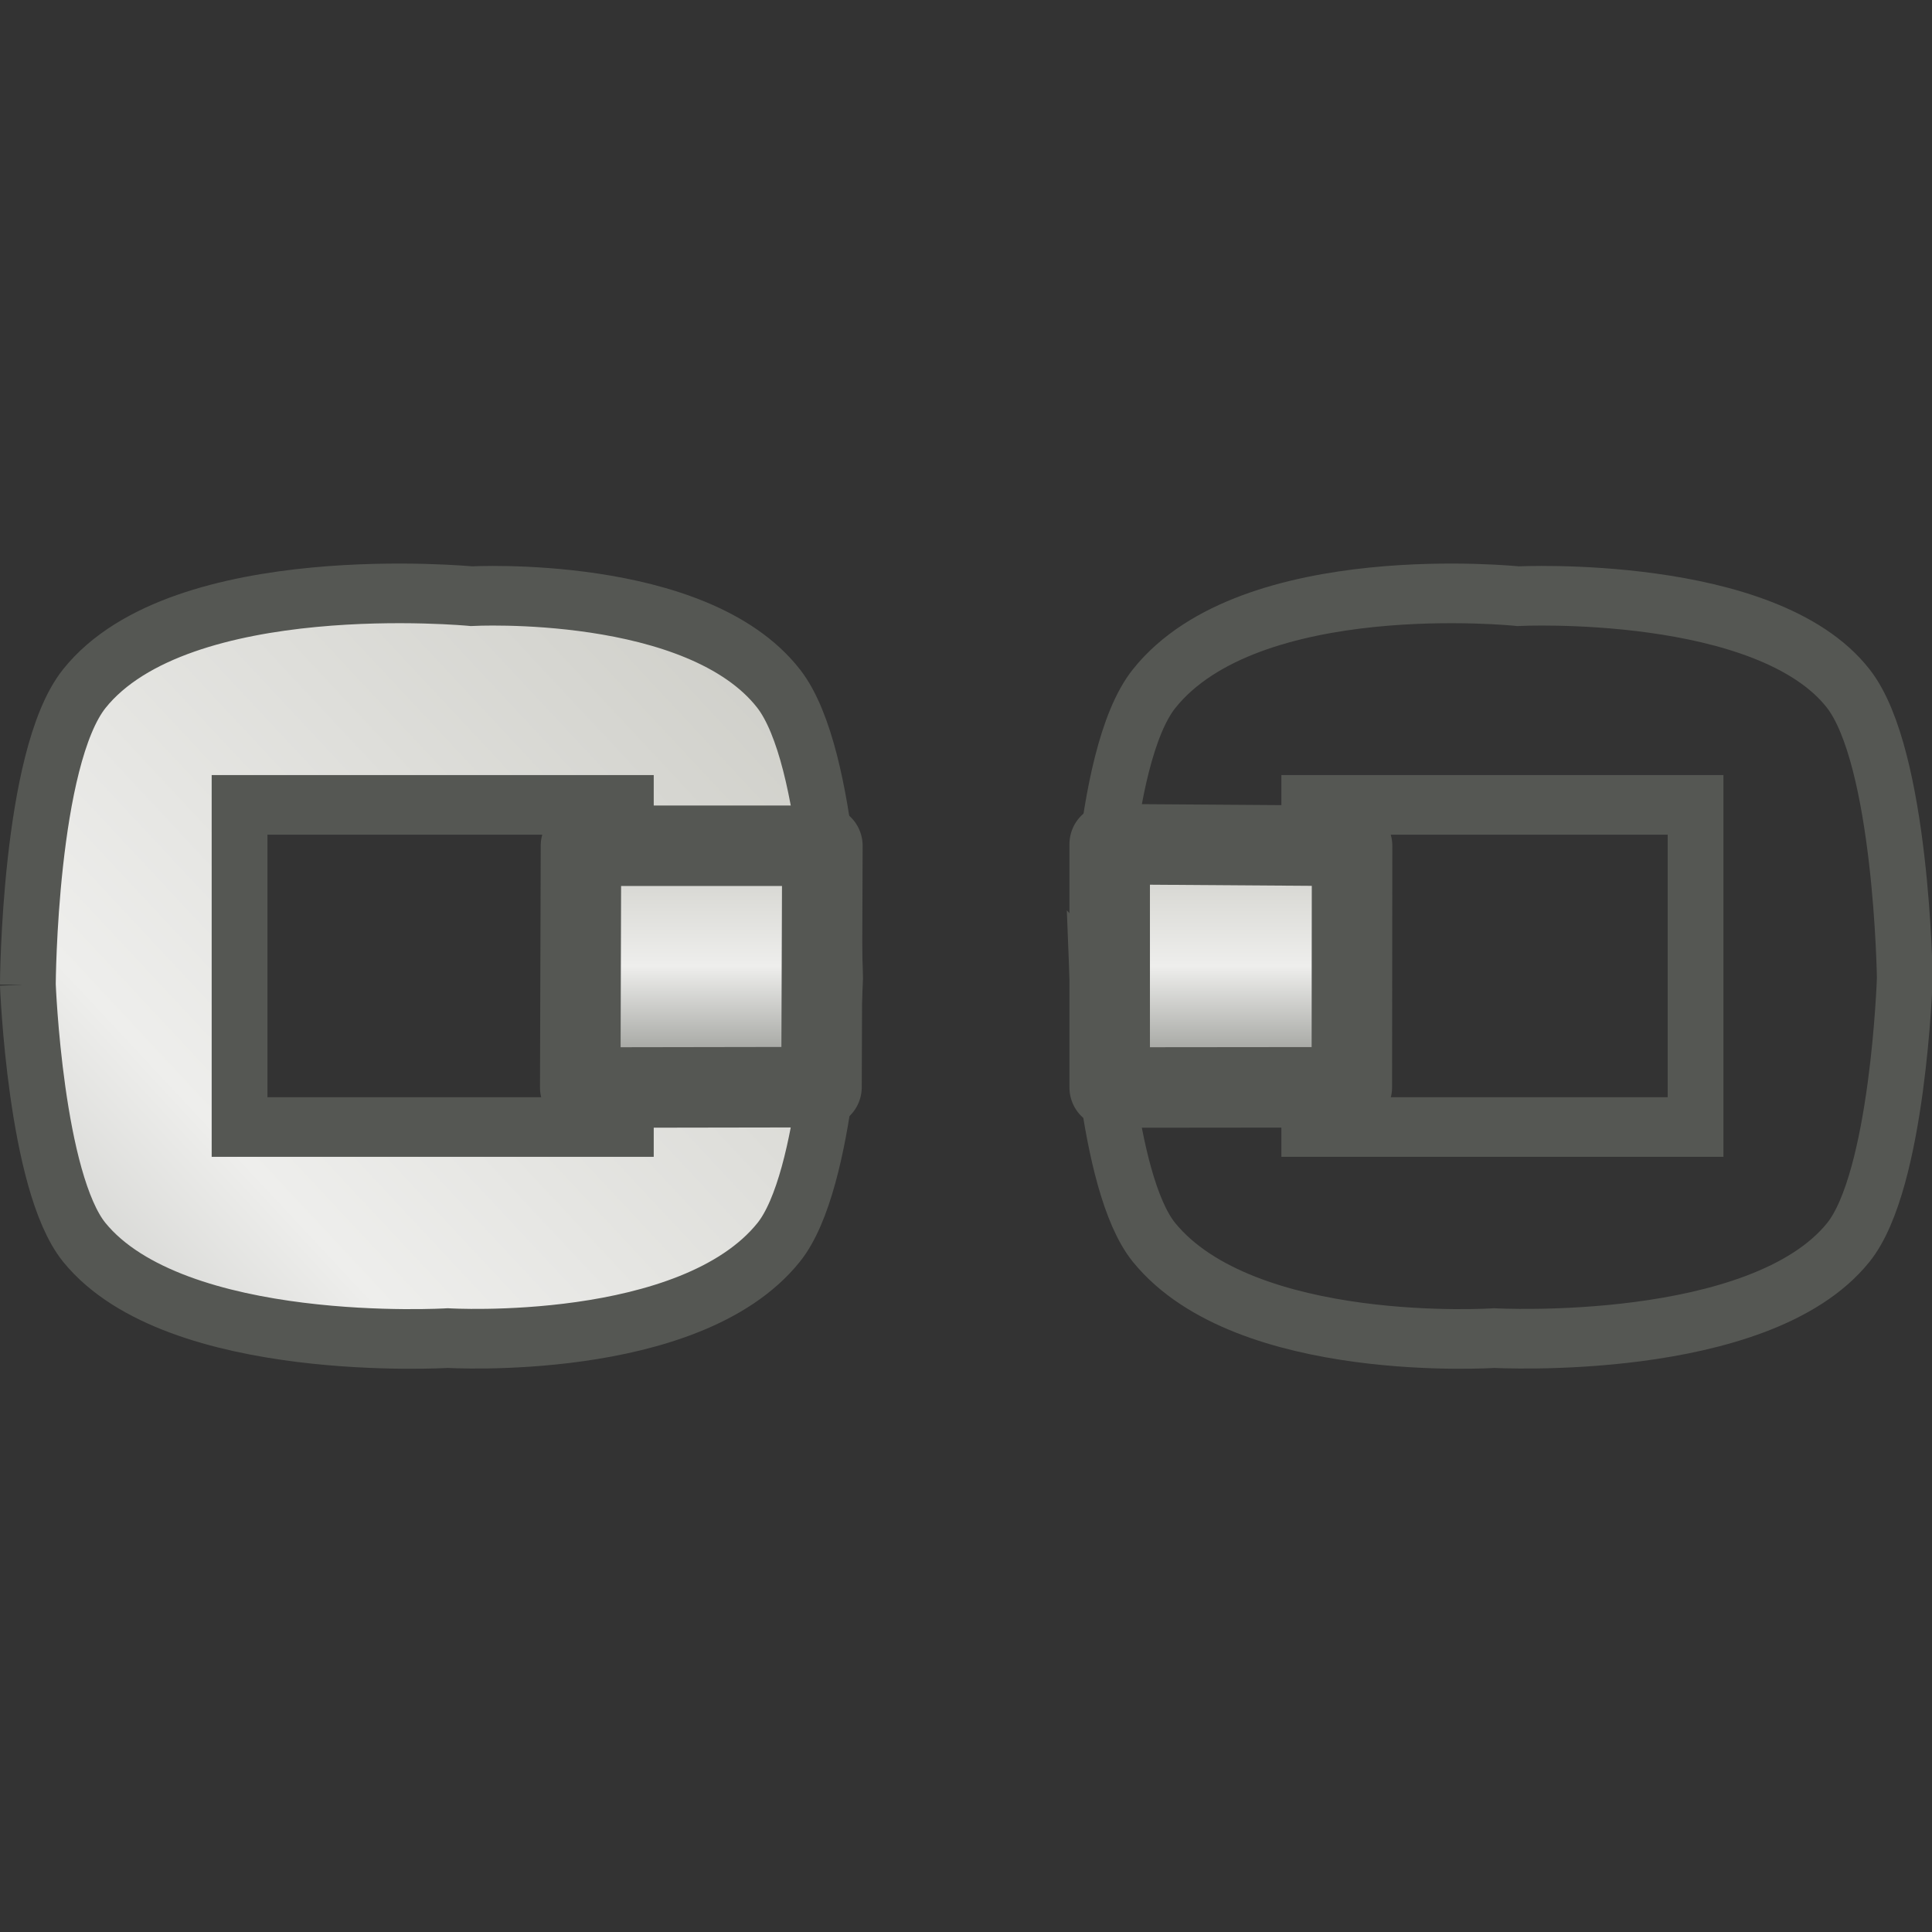 <?xml version="1.0" encoding="UTF-8"?>
<!-- Created with Inkscape (http://www.inkscape.org/) -->
<svg id="svg11300" width="24" height="24" version="1.0" viewBox="0 0 24 24" xmlns="http://www.w3.org/2000/svg" xmlns:cc="http://creativecommons.org/ns#" xmlns:dc="http://purl.org/dc/elements/1.1/" xmlns:rdf="http://www.w3.org/1999/02/22-rdf-syntax-ns#" xmlns:xlink="http://www.w3.org/1999/xlink">
 <rect x="0" y="0" width="24" height="24" fill="#333333" stroke="none"/>
 <defs id="defs3">
  <linearGradient id="linearGradient3473">
   <stop id="stop3475" style="stop-color:#888a85" offset="0"/>
   <stop id="stop3481" style="stop-color:#eeeeec" offset=".5"/>
   <stop id="stop3477" style="stop-color:#cecec8" offset="1"/>
  </linearGradient>
  <linearGradient id="linearGradient4355-2-8-6-2" x1="-16.12" x2="-.81" y1=".469" y2="12.573" gradientTransform="matrix(.708 0 0 .559 11.474 -.101)" gradientUnits="userSpaceOnUse" xlink:href="#linearGradient3473"/>
  <linearGradient id="linearGradient4397-4" x1="7.461" x2="9.334" y1="8.23" y2="8.23" gradientTransform="matrix(1.604 0 0 1.586 -1.473 -1.053)" gradientUnits="userSpaceOnUse" xlink:href="#linearGradient3473"/>
 </defs>
 <g id="layer1" transform="translate(0,8)">
  <g id="gimp-hchain-broken-24" transform="matrix(0 -1 1 0 8 16)">
   <rect id="rect4273-086" y="-7.998" width="24" height="23.896" style="opacity:0;stroke-width:.619"/>
   <g id="g4326-1-5-2" transform="matrix(1.102 0 0 .814 16.633 -8.144)">
    <path id="rect4317-8-2-34" transform="matrix(1.412 0 0 1.788 -16.2 .18)" d="m8.348 0.236s-1.577 0.064-2.059 0.482c-0.896 0.78-0.764 3.102-0.764 3.102s-0.116 2.068 0.764 2.824c0.495 0.426 2.109 0.482 2.109 0.482 0-1e-7 1.764-0.025 2.312-0.482 0.836-0.697 0.738-2.623 0.738-2.623s0.223-2.482-0.738-3.303c-0.553-0.472-2.363-0.482-2.363-0.482zm-1.138 1.807h2.572v3.297h-2.572z" style="fill:url(#linearGradient4355-2-8-6-2);stroke-width:.476;stroke:#555753"/>
   </g>
   <g id="g4326-1-5-5-3" transform="matrix(1.102 0 0 .814 16.633 4.856)">
    <path id="rect4317-8-2-2-3" transform="matrix(1.412 0 0 1.788 -16.2 .18)" d="m8.348 0.434s-1.577 0.064-2.059 0.482c-0.896 0.78-0.764 2.904-0.764 2.904s-0.116 2.265 0.764 3.022c0.495 0.426 2.109 0.482 2.109 0.482 0-1e-7 1.764-0.025 2.312-0.482 0.836-0.697 0.738-2.82 0.738-2.82s0.223-2.285-0.738-3.105c-0.553-0.472-2.363-0.482-2.363-0.482zm-1.138 1.807h2.572v3.297h-2.572z" style="fill:url(#linearGradient4355-2-8-6-2);stroke-width:.476;stroke:#555753"/>
   </g>
   <path id="rect4357-44" transform="translate(0,-8)" d="m10.49 7.208 0.005 2.997 2.999 0.011-2.76e-4 -2.999zm3.63e-4 6.577 0.003 3.008 2.999 3e-3 0.021-3.011z" style="fill:url(#linearGradient4397-4);stroke-linejoin:round;stroke:#555753"/>
  </g>
 </g>
</svg>
